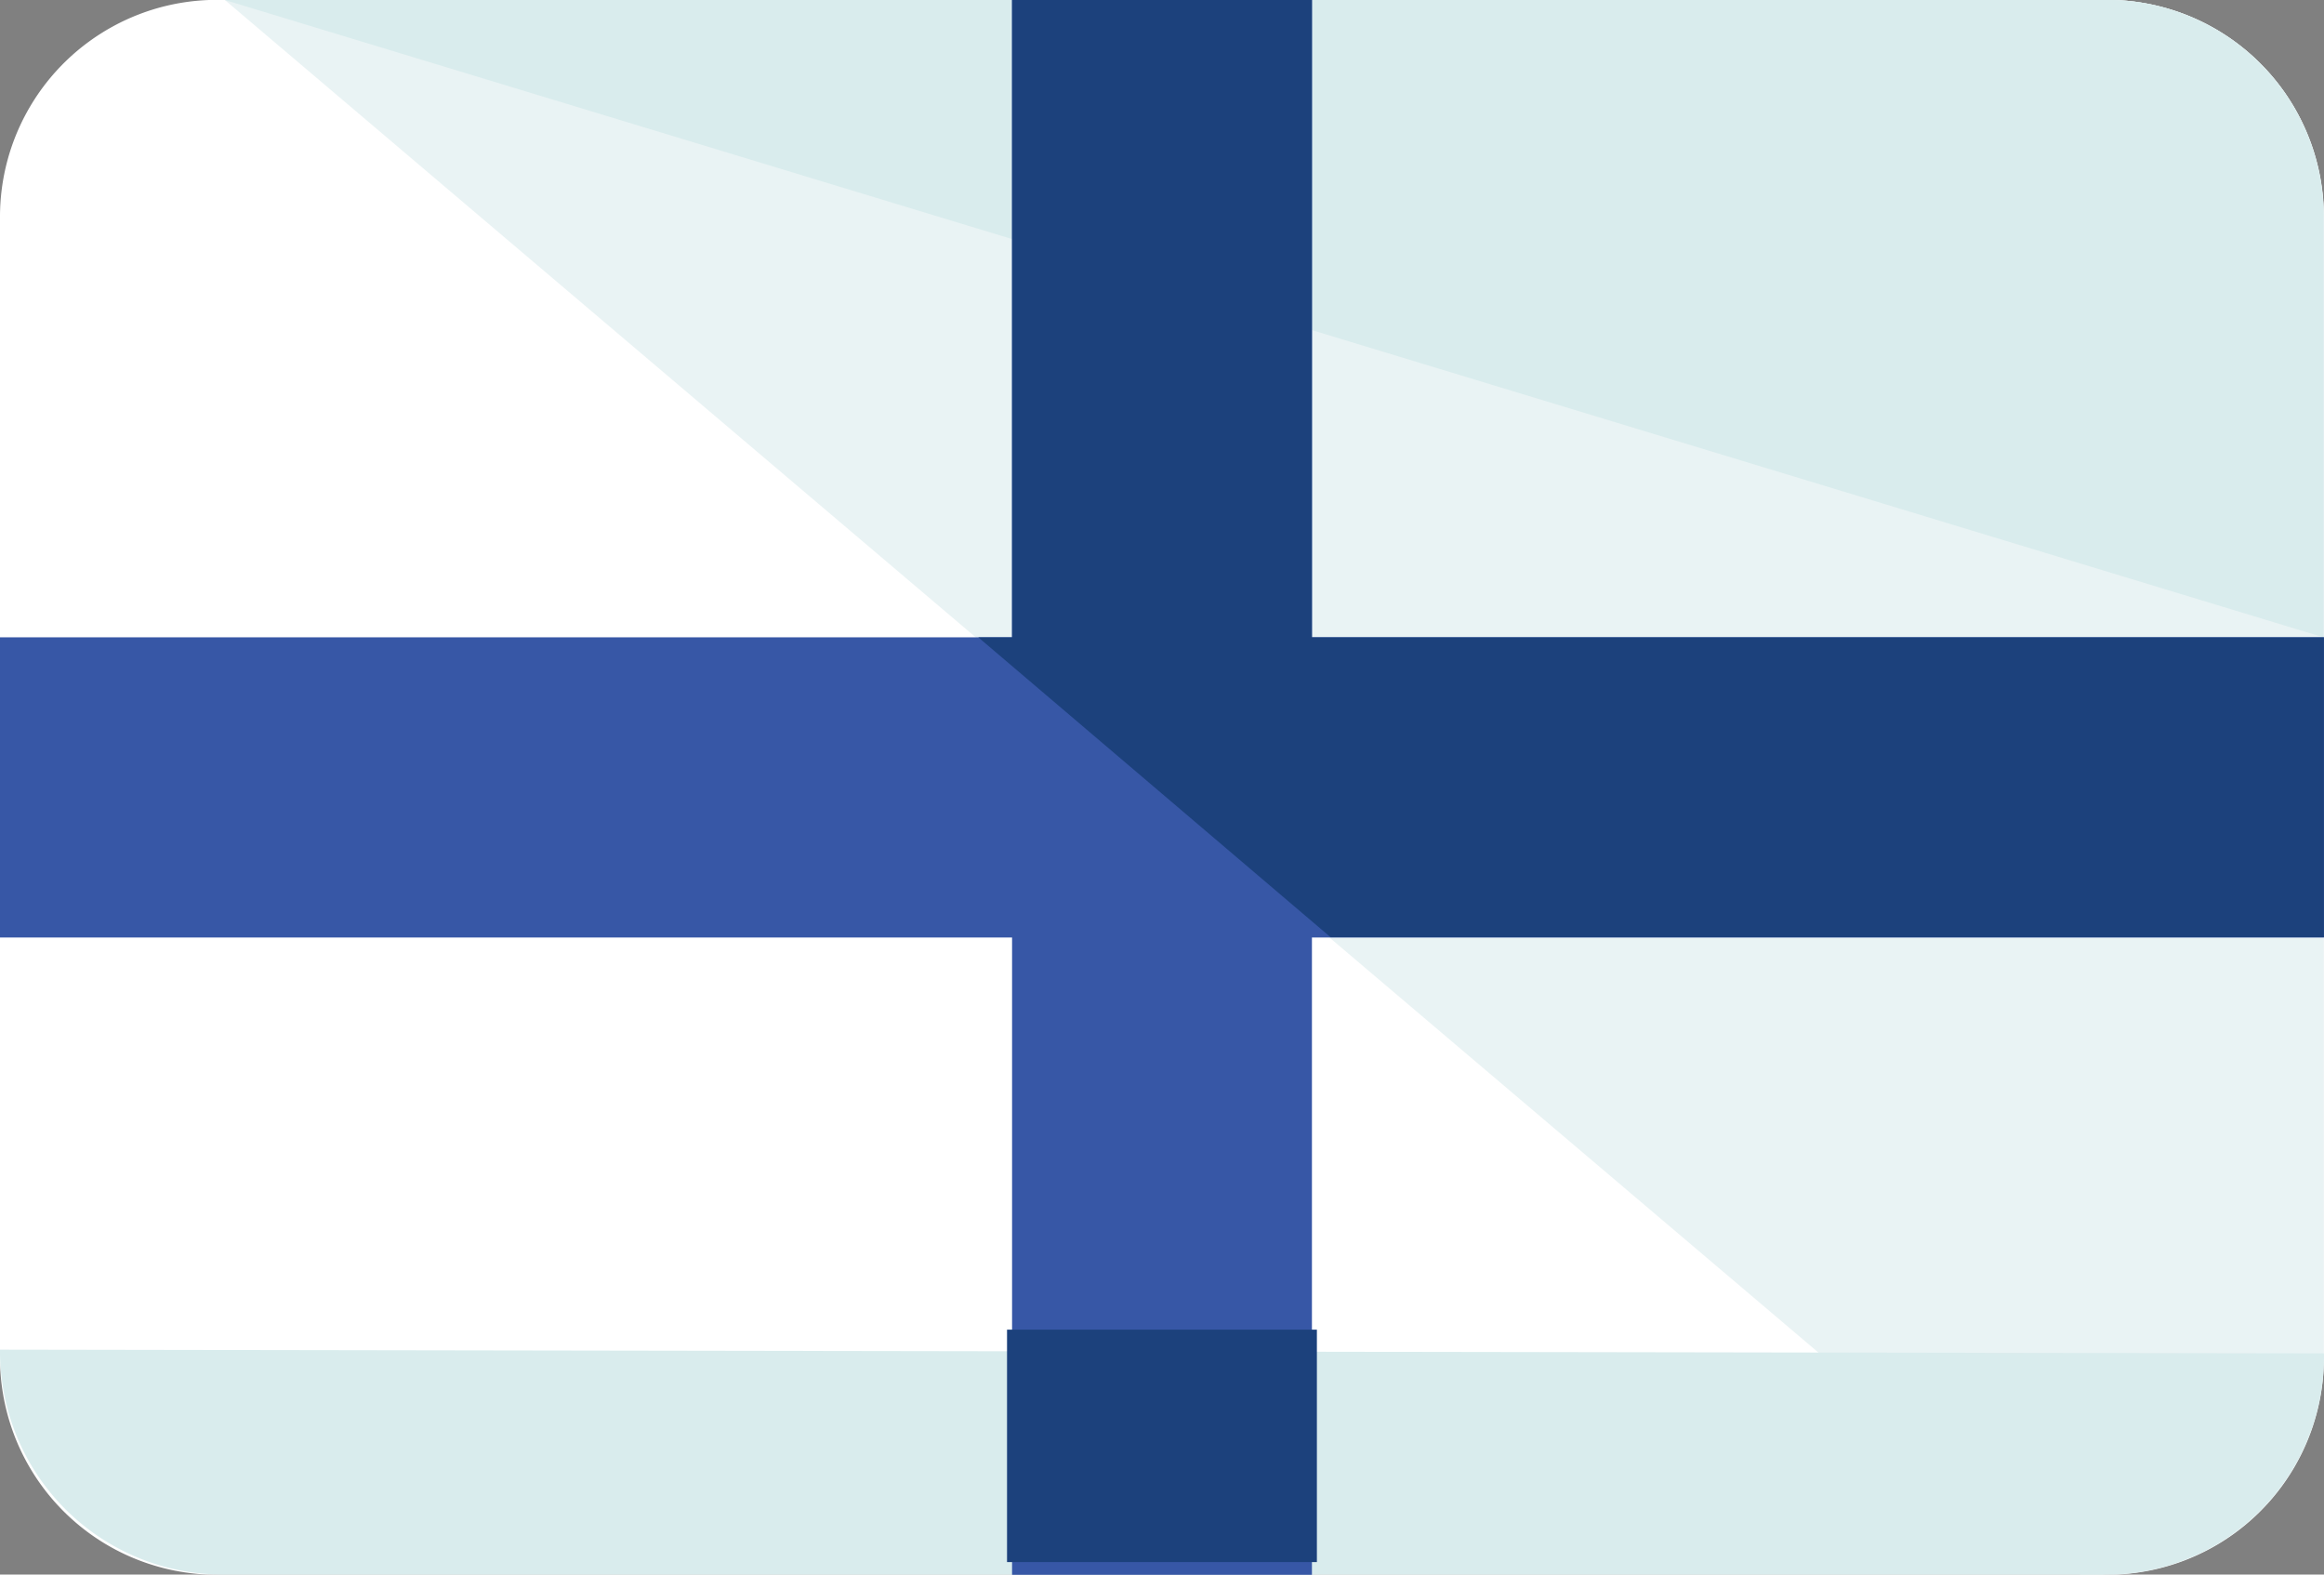 <svg xmlns="http://www.w3.org/2000/svg" width="30.001" height="20.323" viewBox="0 0 30.001 20.323"><rect x="0" y="0" width="30.001" height="20.323" fill="#808080" stroke="none"/><defs><style>.a{fill:#fff;}.b{fill:#e9f3f4;}.c{fill:#d9eced;}.d{fill:#3757a6;}.e{fill:#1c417c;}</style></defs><g transform="translate(0 -80)"><path class="a" d="M30,97.517a2.8,2.8,0,0,1-2.9,2.807H2.9A2.8,2.8,0,0,1,0,97.517V82.807A2.8,2.8,0,0,1,2.9,80H27.1A2.8,2.8,0,0,1,30,82.807Z"/><path class="b" d="M48,80H72.194a2.8,2.8,0,0,1,2.9,2.807v14.71a3.015,3.015,0,0,1-3.145,2.807" transform="translate(-45.097)"/><g transform="translate(0 80)"><path class="c" d="M30,368.048a2.811,2.811,0,0,1-2.9,2.855H2.9A2.881,2.881,0,0,1,0,368" transform="translate(0 -350.58)"/><path class="c" d="M48,80H72.194a2.8,2.8,0,0,1,2.9,2.807v5.42" transform="translate(-45.097 -80)"/></g><path class="d" d="M30,88.226H16.936V80H13.065v8.226H0V92.1H13.065v8.226h3.871V92.1H30Z"/><g transform="translate(12.629 80)"><rect class="e" width="4" height="3" transform="translate(0.371 17.162)"/><path class="e" d="M213.107,80h-3.871v8.226H208.8l4.548,3.871h12.823V88.226H213.107Z" transform="translate(-208.8 -80)"/></g></g></svg>